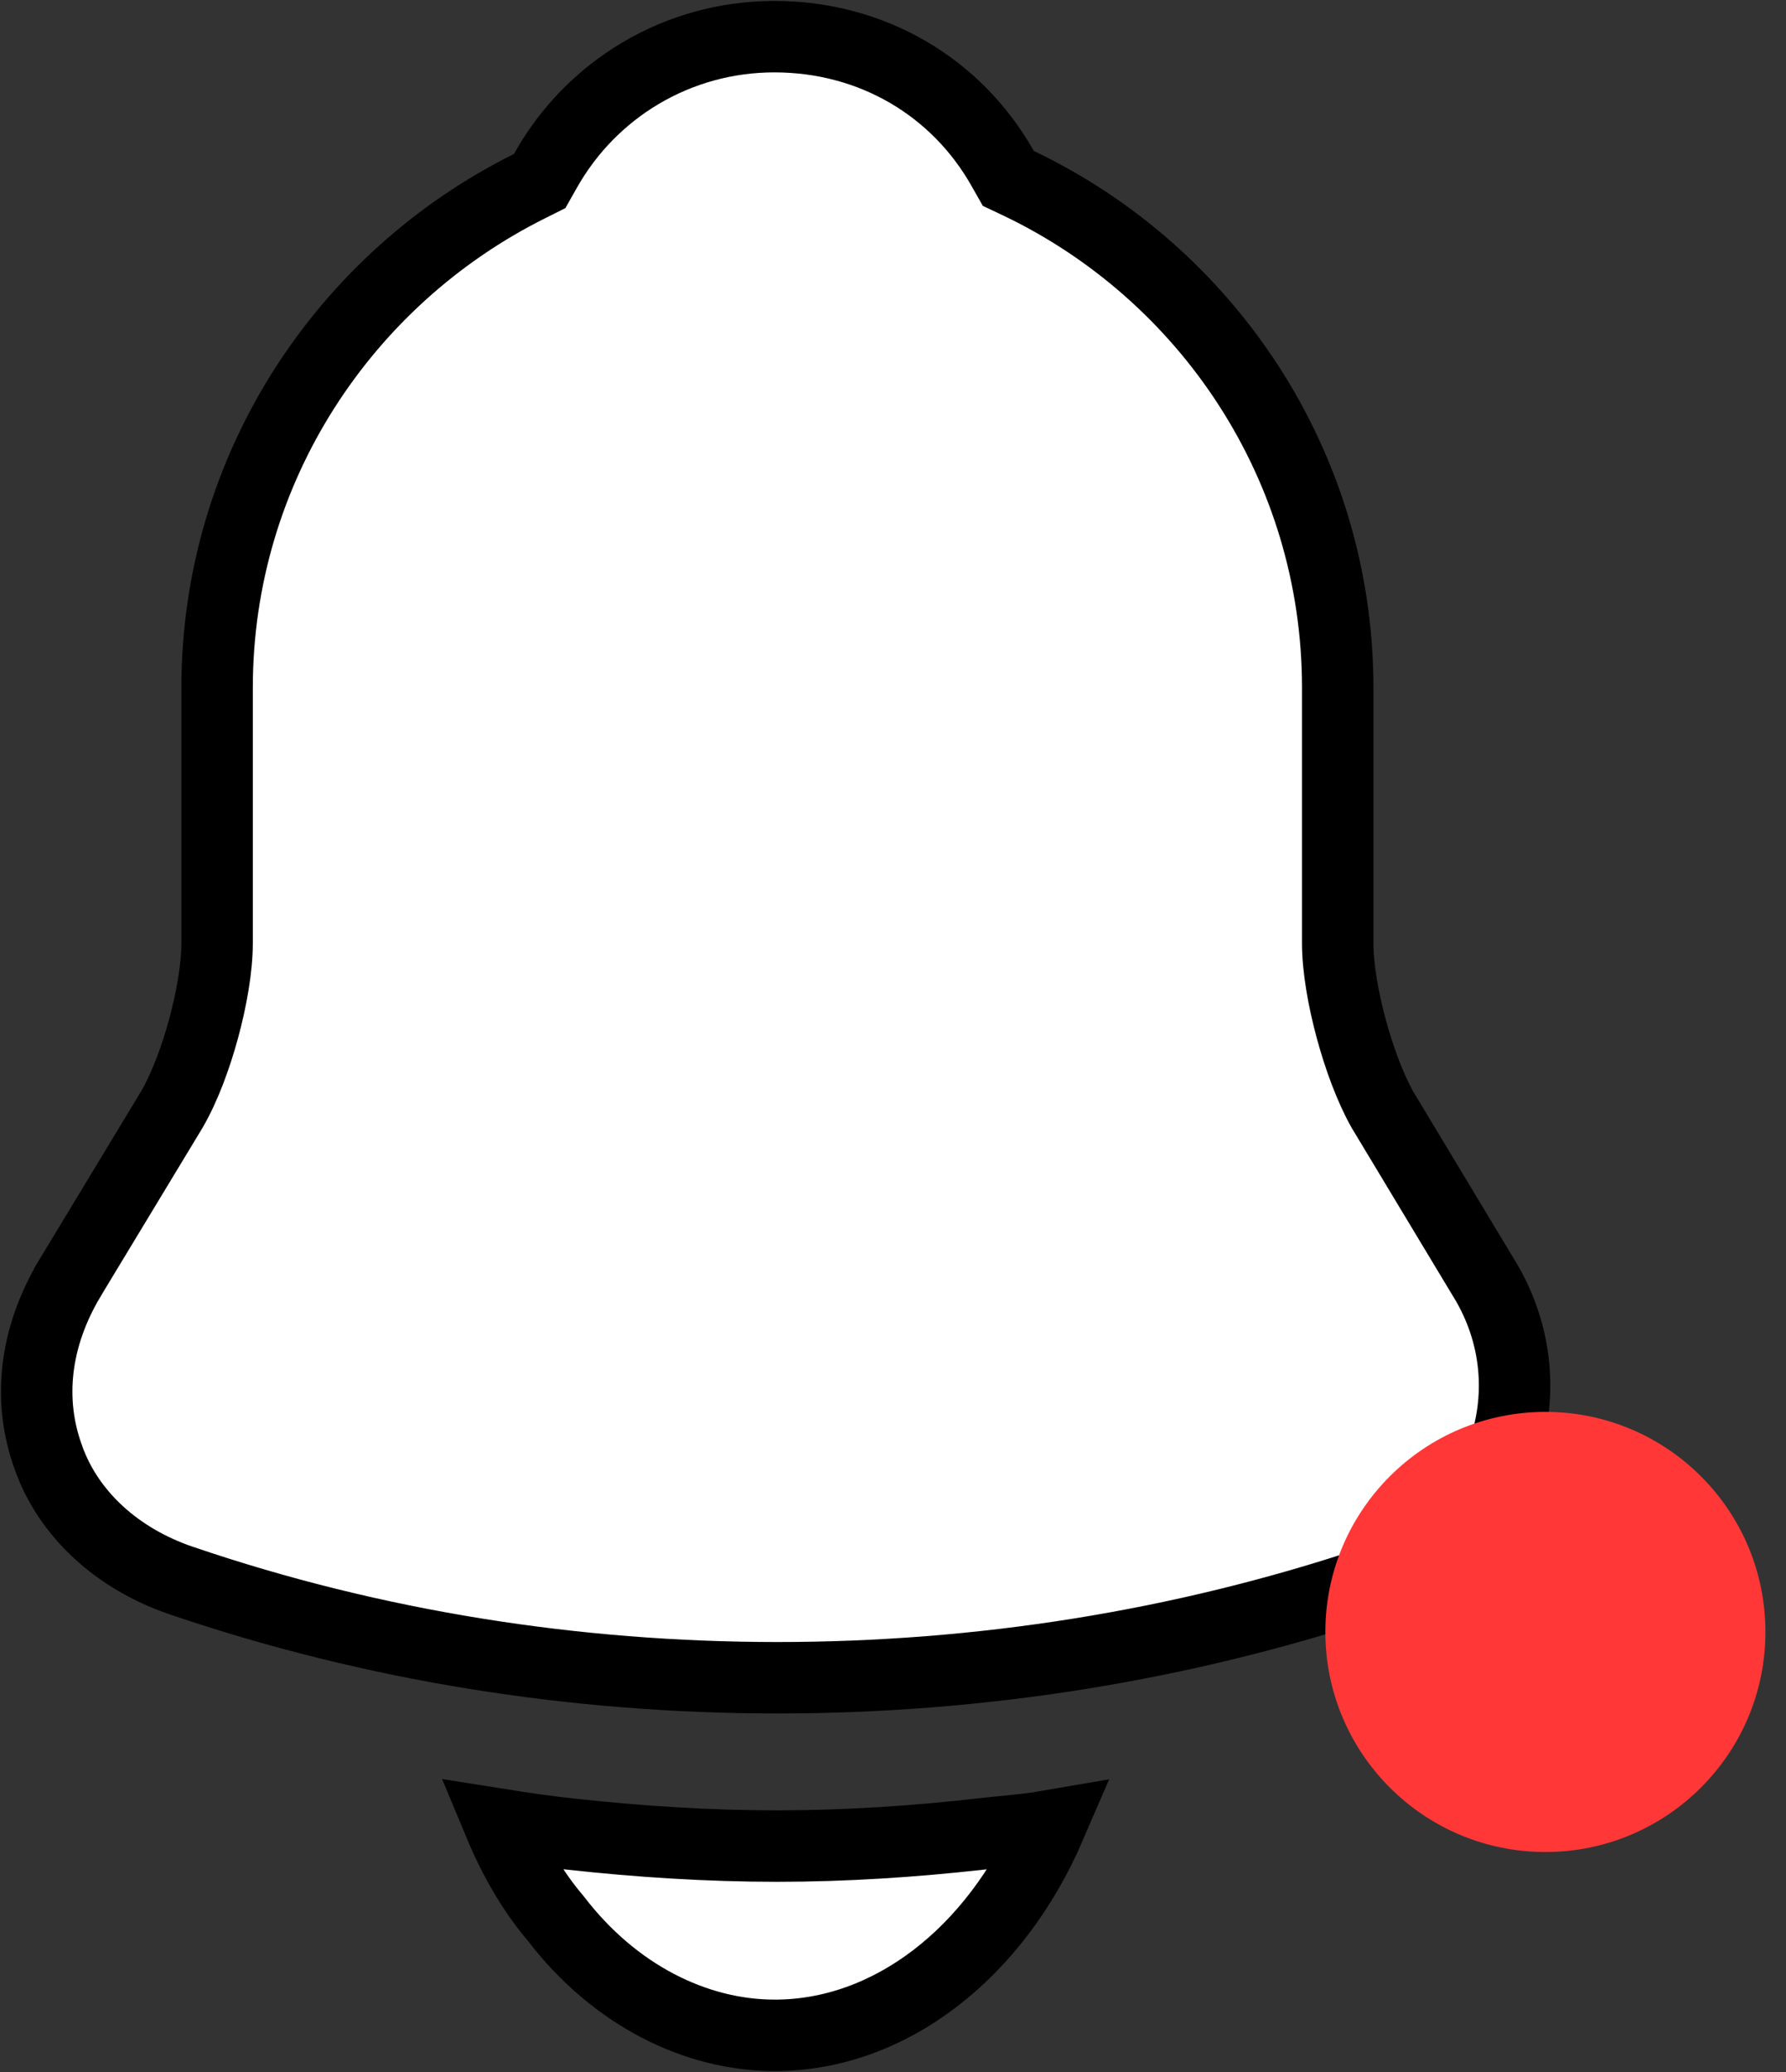 <svg width="25" height="29" viewBox="0 0 25 29" fill="none" xmlns="http://www.w3.org/2000/svg">
<rect x="0" y="0" width="25" height="29" fill="#333333" stroke="none"/>
<path d="M20.774 17.895L20.776 17.897C21.244 18.666 21.327 19.573 21.016 20.399C20.702 21.232 20.055 21.864 19.219 22.139L19.216 22.14C16.532 23.039 13.708 23.482 10.882 23.482C8.056 23.482 5.232 23.039 2.55 22.126L2.549 22.126C1.631 21.816 0.958 21.184 0.68 20.407L0.68 20.407L0.679 20.403C0.385 19.605 0.482 18.722 0.976 17.894C0.976 17.894 0.976 17.893 0.976 17.893L2.4 15.538L2.4 15.538L2.404 15.531C2.584 15.223 2.74 14.802 2.85 14.396C2.96 13.991 3.039 13.55 3.039 13.198V9.626C3.039 6.556 4.826 3.892 7.412 2.605L7.554 2.534L7.632 2.396C8.276 1.243 9.489 0.513 10.839 0.513C12.208 0.513 13.392 1.219 14.034 2.356L14.114 2.497L14.26 2.566C16.898 3.826 18.725 6.516 18.725 9.626V13.198C18.725 13.55 18.804 13.991 18.914 14.397C19.024 14.805 19.179 15.227 19.356 15.54L19.356 15.54L19.363 15.551L20.774 17.895Z" fill="white" stroke="black"/>
<path d="M7.77 26.84C7.462 26.478 7.199 26.026 6.994 25.534C7.315 25.585 7.654 25.635 7.994 25.671C8.941 25.775 9.908 25.838 10.878 25.838C11.832 25.838 12.784 25.775 13.715 25.671L13.715 25.671L13.719 25.67C13.809 25.66 13.909 25.649 14.014 25.639C14.234 25.617 14.476 25.593 14.701 25.554C13.928 27.347 12.45 28.487 10.845 28.487C9.731 28.487 8.6 27.919 7.786 26.86L7.778 26.85L7.77 26.84Z" fill="white" stroke="black"/>
<circle cx="21.632" cy="22.841" r="3.08" fill="#FF3737"/>
</svg>
